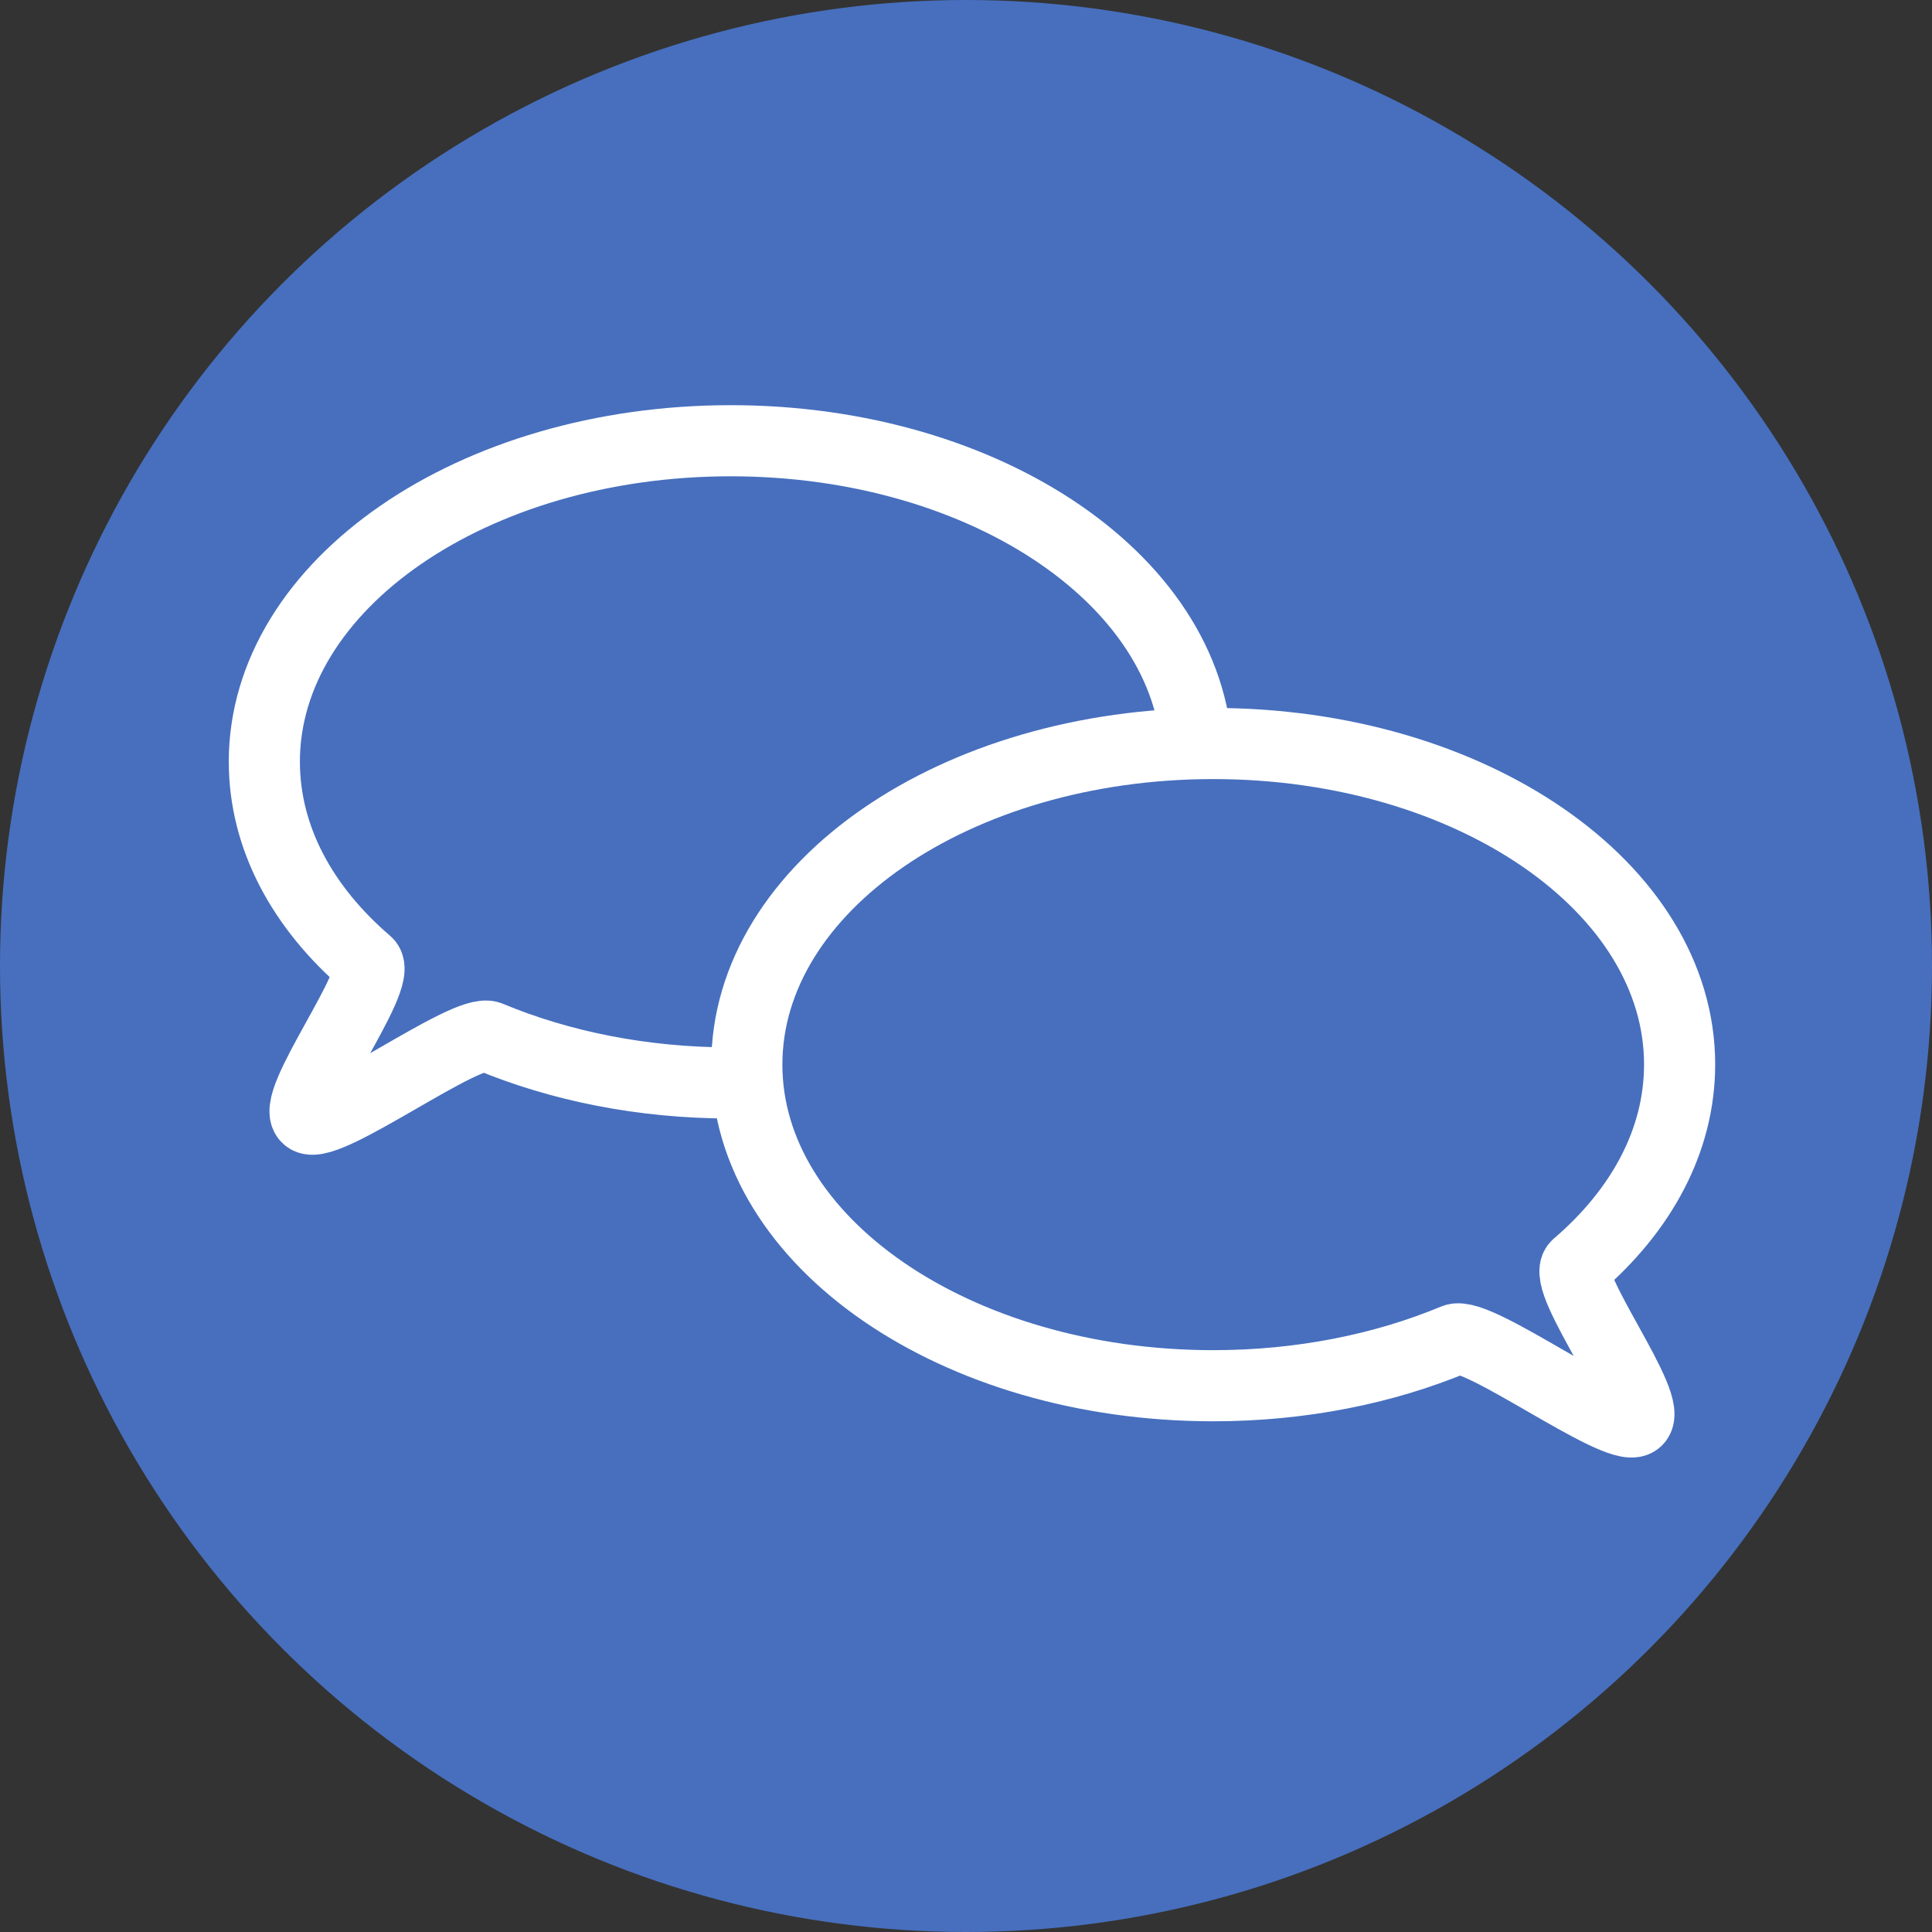 <?xml version="1.0" encoding="UTF-8" standalone="no"?>
<!-- Created with Inkscape (http://www.inkscape.org/) -->

<svg
   xmlns:dc="http://purl.org/dc/elements/1.1/"
   xmlns:cc="http://creativecommons.org/ns#"
   xmlns:rdf="http://www.w3.org/1999/02/22-rdf-syntax-ns#"
   xmlns:svg="http://www.w3.org/2000/svg"
   xmlns="http://www.w3.org/2000/svg"
   xmlns:sodipodi="http://sodipodi.sourceforge.net/DTD/sodipodi-0.dtd"
   xmlns:inkscape="http://www.inkscape.org/namespaces/inkscape"
   width="65.768mm"
   height="65.768mm"
   viewBox="0 0 65.768 65.768"
   version="1.1"
   id="svg8"
   inkscape:version="0.92.4 (5da689c313, 2019-01-14)"
   sodipodi:docname="chat.svg">
  <rect x="0" y="0" width="65.768" height="65.768" fill="#333333" stroke="none"/>
  <defs
     id="defs2">
    <inkscape:path-effect
       effect="join_type"
       id="path-effect5209"
       is_visible="true"
       linecap_type="round"
       line_width="1.34"
       linejoin_type="round"
       miter_limit="5000"
       attempt_force_join="true" />
    <inkscape:path-effect
       effect="perspective-envelope"
       up_left_point="19.534,20.539"
       up_right_point="55.514,20.539"
       down_left_point="19.534,42.686"
       down_right_point="55.514,42.686"
       id="path-effect5207"
       is_visible="true"
       deform_type="envelope_deformation"
       horizontal_mirror="false"
       vertical_mirror="false"
       overflow_perspective="false" />
    <inkscape:path-effect
       effect="envelope"
       id="path-effect5205"
       is_visible="true"
       yy="true"
       xx="true"
       bendpath1="M 19.534,20.539 H 55.514"
       bendpath2="m 55.514,20.539 v 22.147"
       bendpath3="M 19.534,42.686 H 55.514"
       bendpath4="m 19.534,20.539 v 22.147" />
    <inkscape:path-effect
       effect="roughen"
       id="path-effect5203"
       is_visible="true"
       method="segments"
       max_segment_size="10"
       segments="2"
       displace_x="10;1"
       displace_y="10;1"
       global_randomize="1;1"
       handles="along"
       shift_nodes="true"
       fixed_displacement="false"
       spray_tool_friendly="false" />
    <inkscape:path-effect
       effect="simplify"
       id="path-effect5201"
       is_visible="true"
       steps="1"
       threshold="0.002"
       smooth_angles="0"
       helper_size="5"
       simplify_individual_paths="false"
       simplify_just_coalesce="false" />
    <inkscape:path-effect
       effect="simplify"
       id="path-effect1496"
       is_visible="true"
       steps="1"
       threshold="0.002"
       smooth_angles="0"
       helper_size="5"
       simplify_individual_paths="false"
       simplify_just_coalesce="false" />
    <inkscape:path-effect
       effect="perspective-envelope"
       up_left_point="26.468,26.68"
       up_right_point="54.13,26.68"
       down_left_point="26.468,40.345"
       down_right_point="54.13,40.345"
       id="path-effect1494"
       is_visible="true"
       deform_type="perspective"
       horizontal_mirror="false"
       vertical_mirror="false"
       overflow_perspective="false" />
  </defs>
  <sodipodi:namedview
     id="base"
     pagecolor="#ffffff"
     bordercolor="#666666"
     borderopacity="1.0"
     inkscape:pageopacity="0.0"
     inkscape:pageshadow="2"
     inkscape:zoom="2.8"
     inkscape:cx="56.568428"
     inkscape:cy="95.05246"
     inkscape:document-units="mm"
     inkscape:current-layer="layer1"
     showgrid="true"
     showguides="false"
     inkscape:guide-bbox="true"
     inkscape:snap-object-midpoints="false"
     inkscape:snap-grids="false"
     inkscape:window-width="2736"
     inkscape:window-height="1699"
     inkscape:window-x="-13"
     inkscape:window-y="-13"
     inkscape:window-maximized="1"
     inkscape:snap-bbox="true">
    <inkscape:grid
       type="xygrid"
       id="grid815"
       originx="-94.756"
       originy="-234.534" />
    <sodipodi:guide
       position="-68.298,32.695"
       orientation="0,1"
       id="guide817"
       inkscape:locked="false" />
    <sodipodi:guide
       position="-68.298,32.695"
       orientation="1,0"
       id="guide819"
       inkscape:locked="false" />
    <sodipodi:guide
       position="30.927,68.884"
       orientation="1,0"
       id="guide964"
       inkscape:locked="false" />
    <sodipodi:guide
       position="22.441,46.867"
       orientation="0,1"
       id="guide1156"
       inkscape:locked="false" />
  </sodipodi:namedview>
  <g
     inkscape:label="Ebene 1"
     inkscape:groupmode="layer"
     id="layer1"
     transform="translate(-94.756,3.302)">
    <circle
       style="fill:#476fbe;fill-opacity:1;stroke:none;stroke-width:1.609;stroke-miterlimit:4;stroke-dasharray:none;stroke-opacity:1"
       id="path845-6"
       cx="127.64"
       cy="29.582"
       r="32.884" />
    <path
       id="path5211-2"
       style="fill:#476fbe;fill-opacity:1;stroke:#ffffff;stroke-width:2.421;stroke-linecap:round;stroke-linejoin:round;stroke-miterlimit:4;stroke-dasharray:none;stroke-opacity:1"
       d="m 103.755,22.632 c 0,2.588 1.306,4.966 3.49,6.838 0.601,0.515 -2.726,4.863 -2.002,5.295 0.679,0.405 5.402,-3.099 6.174,-2.777 2.397,0.999 5.208,1.575 8.214,1.575 8.769,0 15.877,-4.894 15.877,-10.931 0,-6.037 -7.108,-10.931 -15.877,-10.931 -8.769,0 -15.877,4.894 -15.877,10.931 z"
       inkscape:connector-curvature="0"
       sodipodi:nodetypes="ssssssss" />
    <path
       id="path5211"
       style="fill:#476fbe;fill-opacity:1;stroke:#ffffff;stroke-width:2.421;stroke-linecap:round;stroke-linejoin:round;stroke-miterlimit:4;stroke-dasharray:none;stroke-opacity:1"
       d="m 151.932,32.939 c 0,2.588 -1.306,4.966 -3.49,6.838 -0.601,0.515 2.726,4.863 2.002,5.295 -0.679,0.405 -5.402,-3.099 -6.174,-2.777 -2.397,0.999 -5.208,1.575 -8.214,1.575 -8.769,0 -15.877,-4.894 -15.877,-10.931 0,-6.037 7.108,-10.931 15.877,-10.931 8.768,0 15.877,4.894 15.877,10.931 z"
       inkscape:connector-curvature="0"
       sodipodi:nodetypes="ssssssss" />
  </g>
</svg>
